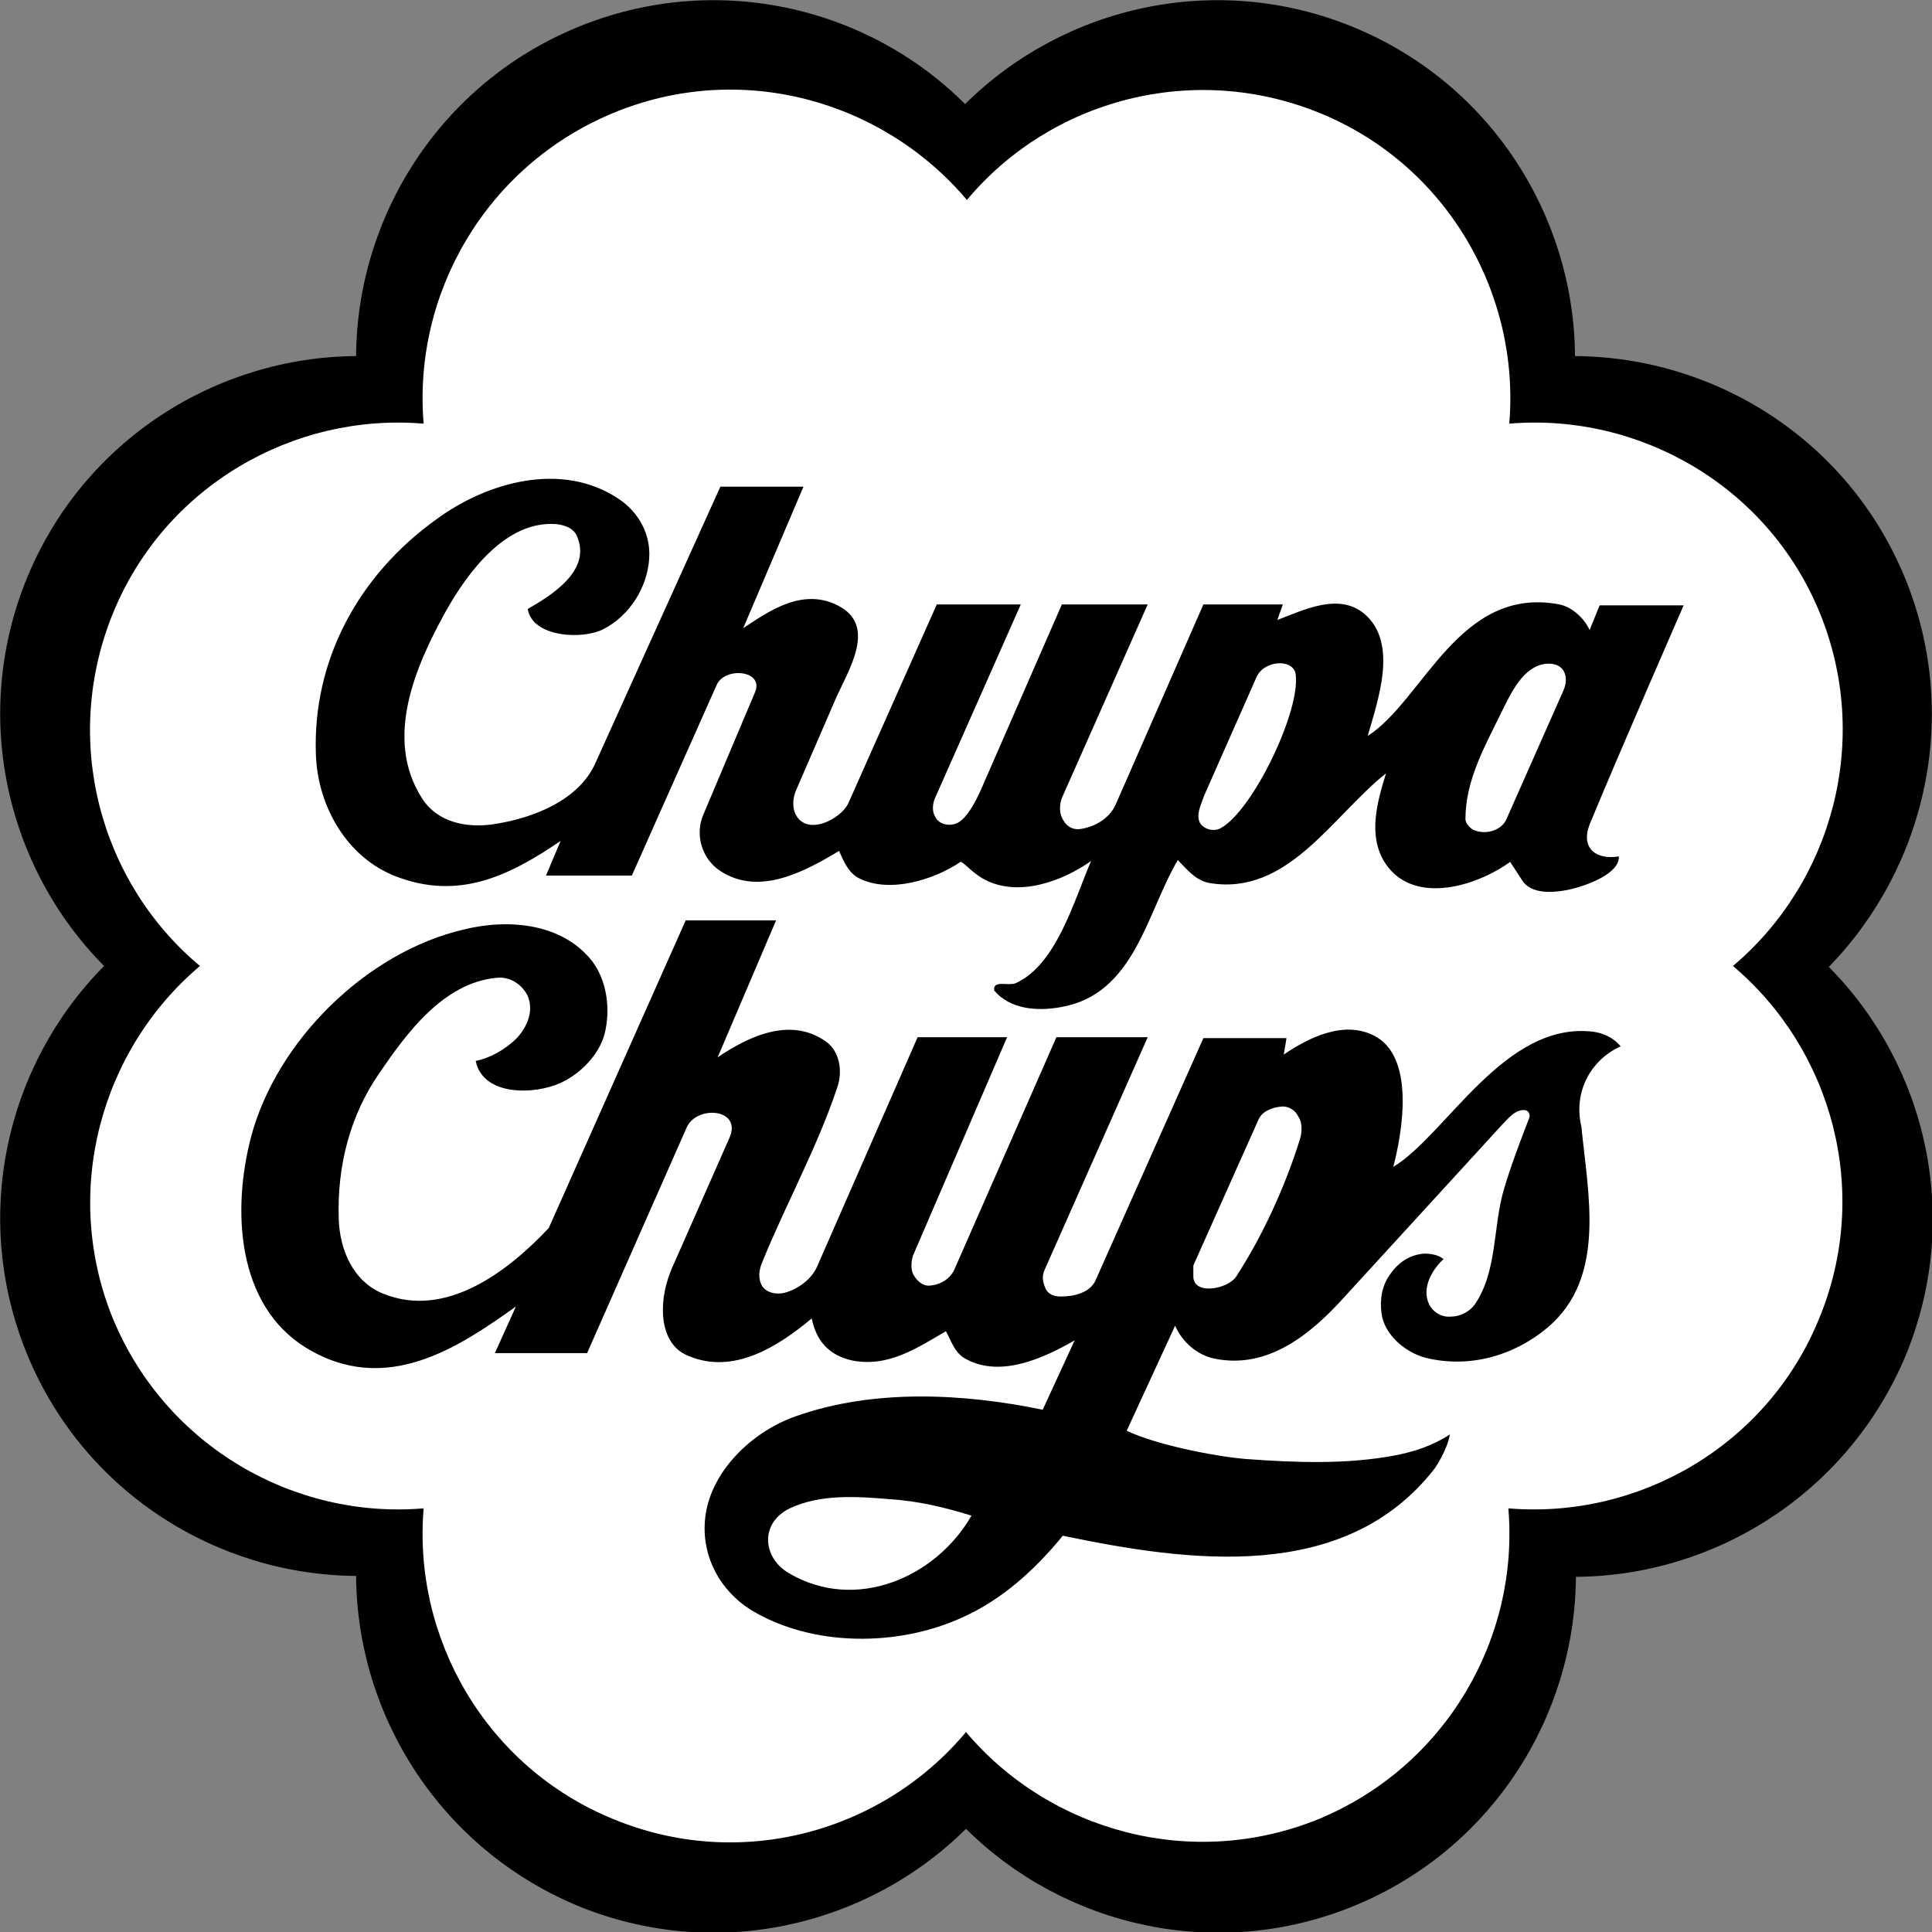 <?xml version="1.0" encoding="utf-8"?>
<!-- Generator: Adobe Illustrator 21.1.0, SVG Export Plug-In . SVG Version: 6.00 Build 0)  -->
<svg version="1.1" id="VARG" xmlns="http://www.w3.org/2000/svg" xmlns:xlink="http://www.w3.org/1999/xlink" x="0px" y="0px"
	 viewBox="0 0 211.6 211.6" style="enable-background:new 0 0 211.6 211.6;" xml:space="preserve">
<rect x="0" y="0" width="211.6" height="211.6" fill="#808080" stroke="none"/>
<style type="text/css">
	.st0{fill:#FFFFFF;}
</style>
<path d="M196.2,105.8c11.6-10,16.1-26.7,9.9-41.5c-6.2-14.9-21.1-23.5-36.4-22.4c1.1-15.3-7.5-30.2-22.4-36.4
	c-14.9-6.2-31.5-1.7-41.5,9.9C95.8,3.8,79.1-0.6,64.3,5.5c-14.9,6.2-23.5,21.1-22.4,36.4c-15.2-1.1-30.2,7.5-36.4,22.4
	c-6.2,14.9-1.7,31.5,9.9,41.5c-11.6,10-16.1,26.7-9.9,41.5c6.2,14.9,21.1,23.5,36.4,22.4c-1.1,15.3,7.5,30.2,22.4,36.4
	c14.9,6.2,31.6,1.7,41.6-9.9c10,11.6,26.7,16,41.5,9.9c14.9-6.2,23.5-21.1,22.4-36.4c15.2,1.1,30.2-7.5,36.4-22.4
	C212.3,132.5,207.8,115.8,196.2,105.8z"/>
<path class="st0" d="M189.8,105.8c10.9-9.2,15.2-24.8,9.5-38.7s-19.8-21.9-34-20.7c1.2-14.2-6.8-28.3-20.7-34
	c-13.9-5.7-29.5-1.5-38.7,9.5C96.6,10.9,81,6.6,67.1,12.4c-13.9,5.8-21.9,19.8-20.7,34c-14.2-1.2-28.3,6.8-34,20.7
	c-5.7,13.9-1.5,29.5,9.5,38.7c-10.9,9.2-15.2,24.8-9.5,38.7c5.8,13.9,19.8,21.9,34,20.7c-1.2,14.2,6.8,28.3,20.7,34
	c13.9,5.8,29.5,1.5,38.7-9.5c9.2,10.9,24.8,15.2,38.7,9.5c13.9-5.8,21.9-19.8,20.7-34c14.2,1.2,28.3-6.8,34-20.7
	C205,130.6,200.7,115,189.8,105.8z"/>
<path class="st0" d="M187,105.8c9.2-9.4,12.5-23.7,7.2-36.6c-5.3-12.9-17.8-20.7-30.9-20.8c-0.1-13.1-7.9-25.6-20.8-30.9
	c-12.9-5.3-27.2-2-36.6,7.2c-9.4-9.2-23.7-12.5-36.6-7.2c-12.9,5.3-20.7,17.8-20.8,30.9c-13.1,0.1-25.6,7.9-30.9,20.8
	c-5.3,12.9-2,27.2,7.2,36.6c-9.2,9.4-12.5,23.7-7.2,36.6c5.3,12.9,17.8,20.7,31,20.8c0.1,13.1,7.9,25.6,20.8,30.9
	c12.9,5.3,27.2,2,36.6-7.2c9.4,9.2,23.7,12.5,36.6,7.2c12.9-5.3,20.7-17.8,20.8-31c13.1-0.1,25.6-7.9,30.9-20.8
	C199.5,129.5,196.2,115.2,187,105.8z"/>
<path d="M174.1,90.3c3.3-8,10.3-24,10.3-24h-9.2l-1.1,2.7c-0.6-1.3-1.9-2.5-3.3-2.8c-11-2.1-14.9,10.5-21,14.4
	c1.1-3.9,3.4-10.2-0.4-13.4c-2.8-2.3-6.6-0.4-9.5,0.7l0.6-1.7h-8.7l-9.6,21.9c-0.7,1.6-2.4,2.5-3.9,2.7c-0.7,0.1-1.4-0.2-1.8-0.9
	c-0.5-0.7-0.5-1.7-0.2-2.5l9.4-21.2h-9.4l-8.3,19c-0.1,0.1-1.6,4.4-3.3,5c-0.8,0.3-1.9,0.1-2.3-0.8c-0.4-0.7-0.2-1.6,0.1-2.2l9.3-21
	h-9.2L92.9,88c-0.8,1.7-4.6,3.7-5.8,1.1c-0.4-0.9-0.2-2,0.2-2.8l4.2-9.7c1.3-3,4.5-7.8,0.6-10.1c-4.1-2.4-8.1,0.6-10.7,2.3L88,53.3
	h-9.1L65.2,83.6c-1.8,4-6.6,5.9-10.7,6.6c-3.3,0.6-6.6-0.1-8.3-2.8C42,80.8,45.6,72.8,48.8,67c2.4-4.3,6.6-10,12.1-9.6
	c1,0.1,2.1,0.5,2.4,1.6c1.3,3.6-2.9,6.2-5.5,7.7c0.5,3.1,6,3.4,8.3,2.2c2.9-1.5,4.8-4.6,5-7.7c0.2-2.6-1.1-5.1-3.4-6.6
	c-6.2-4.1-14.3-1.8-19.8,2.2c-8.7,6.2-13.7,15.6-13.3,25.9c0.2,5.5,3.3,11.2,8.8,13.3c6.8,2.6,12.3,0,18-3.9l-1.6,3.8l9.4,0L78.5,75
	c0.9-2,5.2-1.6,4.2,0.8L77,89.3c-0.9,2.2-0.1,4.8,1.9,6.1c4.3,2.8,9.3,0,13-2.2c0.5,1.1,1,2.4,2.2,3c3.4,1.7,8.3,0.1,11.1-1.8
	c0.2-0.1,1.2,1.1,2.4,1.8c3.8,2.2,8.8,0.3,11.9-1.9c-1.9,4.4-3.8,11.4-8.3,13.4c-0.8,0.3-2.5-0.4-2.3,0.8c1.7,2,4.6,2.3,7.3,1.8
	c8.1-1.4,9.4-10.4,12.8-16.1c1,1,1.9,2.2,3.4,2.5c8.6,1.5,13.5-7.3,19.4-12c-0.9,3-2.5,7.8,0.9,11c3.4,3.1,9.4,1.1,12.7-1.3l1.3,2
	c1,1.6,3.5,1.4,5.3,1c2.1-0.5,5.4-1.8,5.3-3.6C174.8,94.2,173.1,92.9,174.1,90.3z M133.7,90.7c-0.9,0.5-2.2,0-2.4-0.9
	c-0.2-0.9,0.3-1.8,0.6-2.7l5.7-12.9c0.8-1.9,4-2.1,4.3-0.4C142.5,77.8,137.2,88.8,133.7,90.7z M171.2,75.7l-6.2,14
	c-0.5,1.2-2.2,1.8-3.6,1.2c-0.4-0.2-0.9-0.7-0.9-1.2c0-4.3,2.2-8.1,4-11.8c1-2,2.3-4.9,4.8-5.2C171.4,72.5,171.9,74.2,171.2,75.7z"
	/>
<path d="M177.5,114.6c-0.9-1.1-2.2-1.5-3-1.6c-9.7-1.2-16.1,11.3-21.9,14.8c0.3-1.2,3-11.3-1.8-14.2c-3.4-2-7.4,0-10.2,1.9
	c0.1-0.5,0.3-1.8,0.3-1.8h-9.1L120,140.2c-0.6,1.4-2.4,1.8-3.8,1.8c-0.7,0-1.4-0.2-1.7-0.9c-0.3-0.7-0.4-1.3-0.1-2l11.3-25.5h-10
	l-11.2,25.5c-0.5,1-1.5,1.6-2.6,1.7c-0.7,0.1-1.4-0.4-1.8-1.1c-0.4-0.6-0.3-1.6-0.1-2.2l10.3-23.9h-9.8l-11,25.1
	c-0.6,1.4-2.1,2.5-3.6,2.9c-0.9,0.2-1.9,0-2.4-0.7c-0.5-0.8-0.4-1.8,0-2.7c2.6-6.4,6-12.5,8.2-19.1c0.6-1.7,0.3-3.9-1.2-5
	c-3.9-2.8-8.5-0.6-11.9,1.7l6.4-15l-9.9,0l-15,33.7c-4.7,5-11.4,9.9-18.1,7.2c-3.3-1.3-4.8-4.8-4.9-8.2c-0.2-5.9,1.3-11.4,4.4-15.9
	c3-4.4,7-9.9,12.8-10.5c1.5-0.2,2.9,0.7,3.5,2c0.7,1.7-0.1,3.4-1.2,4.6c-1.3,1.3-3,2.2-4.5,2.5c0.8,3.9,6.5,3.7,9.3,2.4
	c2.2-1,4.2-3.1,4.8-5.3c0.7-2.7,0.3-5.9-1.4-8.1c-3.3-4.1-9.1-4.6-14-3.4c-10.7,2.5-20.5,12.2-23.3,22.7c-2.1,8-1.6,18.4,6,23.1
	c8.8,5.4,16.8-0.1,23-4.5l-2.3,5.1l10.1,0l10.9-24.7c1.1-2.5,6.1-2.1,4.7,1.1l-6,13.6c-0.8,1.7-1.3,3.4-1.3,5.3c0,2,0.7,4.2,2.8,5
	c4.9,2.1,9.8-1,13.5-4.1c0.5,2.4,1.8,4,4.4,4.6c4,0.8,7.2-1.4,10.3-3.2c0.6,1.1,1,2.5,2.3,3.1c3.8,2,8.5-0.2,11.8-2.1l-3.5,7.6
	c-8.7-1.8-18.5-2.3-27,0.7c-4.7,1.6-9.6,6.1-10,11.5c-0.3,4,1.7,7.6,5,9.7c6.7,4.1,16.2,4.1,23.3,0.8c4.2-1.9,7.8-5.1,10.9-8.9
	c13.9,2.9,30.8,5.2,40.6-7.2c0.2-0.2,1.5-2.2,1.8-3.9c-1.8,1.2-3.9,1.9-6,2.3c-5.3,1-10.8,0.8-16.3,0.4c-3.6-0.3-10-1.6-13.1-3.1
	l5.3-11.5c0.8,1.8,2.4,3.2,4.3,3.6c5.8,1.2,10.5-2.6,14.2-6.7l17.3-18.9c0.6-0.6,1.5-1.8,2.6-1.6c0.3,0.1,0.5,0.4,0.4,0.8
	c-1,2.6-2,5.2-2.8,7.9c-1.2,4.1-0.7,9-3.2,12.6c-0.6,0.8-1.6,1.3-2.6,1.3c-1,0.1-2-0.5-2.4-1.4c-0.8-1.7,0.3-3.7,1.6-4.9
	c-0.6-0.5-1.5-0.6-2.1-0.6c-1.5,0.1-2.8,0.9-3.7,2.2c-0.9,1.2-1.2,2.7-1,4.3c0.3,2.4,2.6,4.3,4.8,4.9c4.8,1.2,9.7-0.2,13.4-3.3
	c6.5-5.5,4.4-14.7,3.7-22C172.3,119.6,174.2,116.1,177.5,114.6z M86.4,172.3c-2.9-1.7-3.2-5.5,0.1-7.1c3.4-1.6,7.4-1.3,11-1
	c3.1,0.2,6,0.9,8.9,1.8C102.5,172.8,93.7,176.6,86.4,172.3z M142.3,125c-1.6,5.1-4.1,10.5-6.9,14.8c-0.9,1.4-4.7,2.1-4.7,0v-1.2
	l7.1-15.9c0.4-1,1.5-1.4,2.5-1.5c0.8-0.1,1.6,0.4,1.9,1.1C142.7,123,142.6,124.2,142.3,125z"/>
<path d="M208.6,63.2c-6.2-15-20.7-24.1-36.1-24.2c-0.1-15.3-9.2-29.8-24.2-36c-15-6.2-31.7-2.4-42.6,8.4C94.9,0.6,78.2-3.2,63.2,3
	C48.2,9.2,39.1,23.7,39,39C23.7,39.1,9.2,48.2,3,63.2c-6.2,15-2.4,31.7,8.4,42.6C0.6,116.7-3.2,133.4,3,148.4
	c6.2,15,20.7,24.1,36,24.2c0.1,15.3,9.2,29.8,24.2,36.1c15,6.2,31.7,2.4,42.6-8.4c10.9,10.8,27.6,14.6,42.6,8.4
	c15-6.2,24.1-20.7,24.2-36c15.3-0.1,29.8-9.2,36.1-24.2c6.2-15,2.4-31.7-8.4-42.6C211,94.9,214.8,78.2,208.6,63.2z M203.6,146.3
	c-6.1,14.8-21.8,22.9-37,20.3c2.7,15.2-5.4,30.8-20.3,37c-14.8,6.1-31.6,0.8-40.5-11.8c-8.9,12.6-25.7,18-40.5,11.8
	c-14.8-6.1-22.9-21.8-20.3-37c-15.2,2.7-30.8-5.4-37-20.3c-6.1-14.8-0.8-31.6,11.8-40.5C7.2,96.9,1.9,80.2,8,65.3
	C14.2,50.5,29.8,42.4,45,45c-2.7-15.2,5.4-30.8,20.3-37c14.8-6.1,31.6-0.8,40.5,11.8c8.9-12.6,25.7-18,40.5-11.8
	c14.8,6.1,22.9,21.8,20.3,37c15.2-2.7,30.8,5.4,37,20.3c6.1,14.8,0.8,31.6-11.8,40.5C204.4,114.7,209.7,131.5,203.6,146.3z"/>
</svg>
